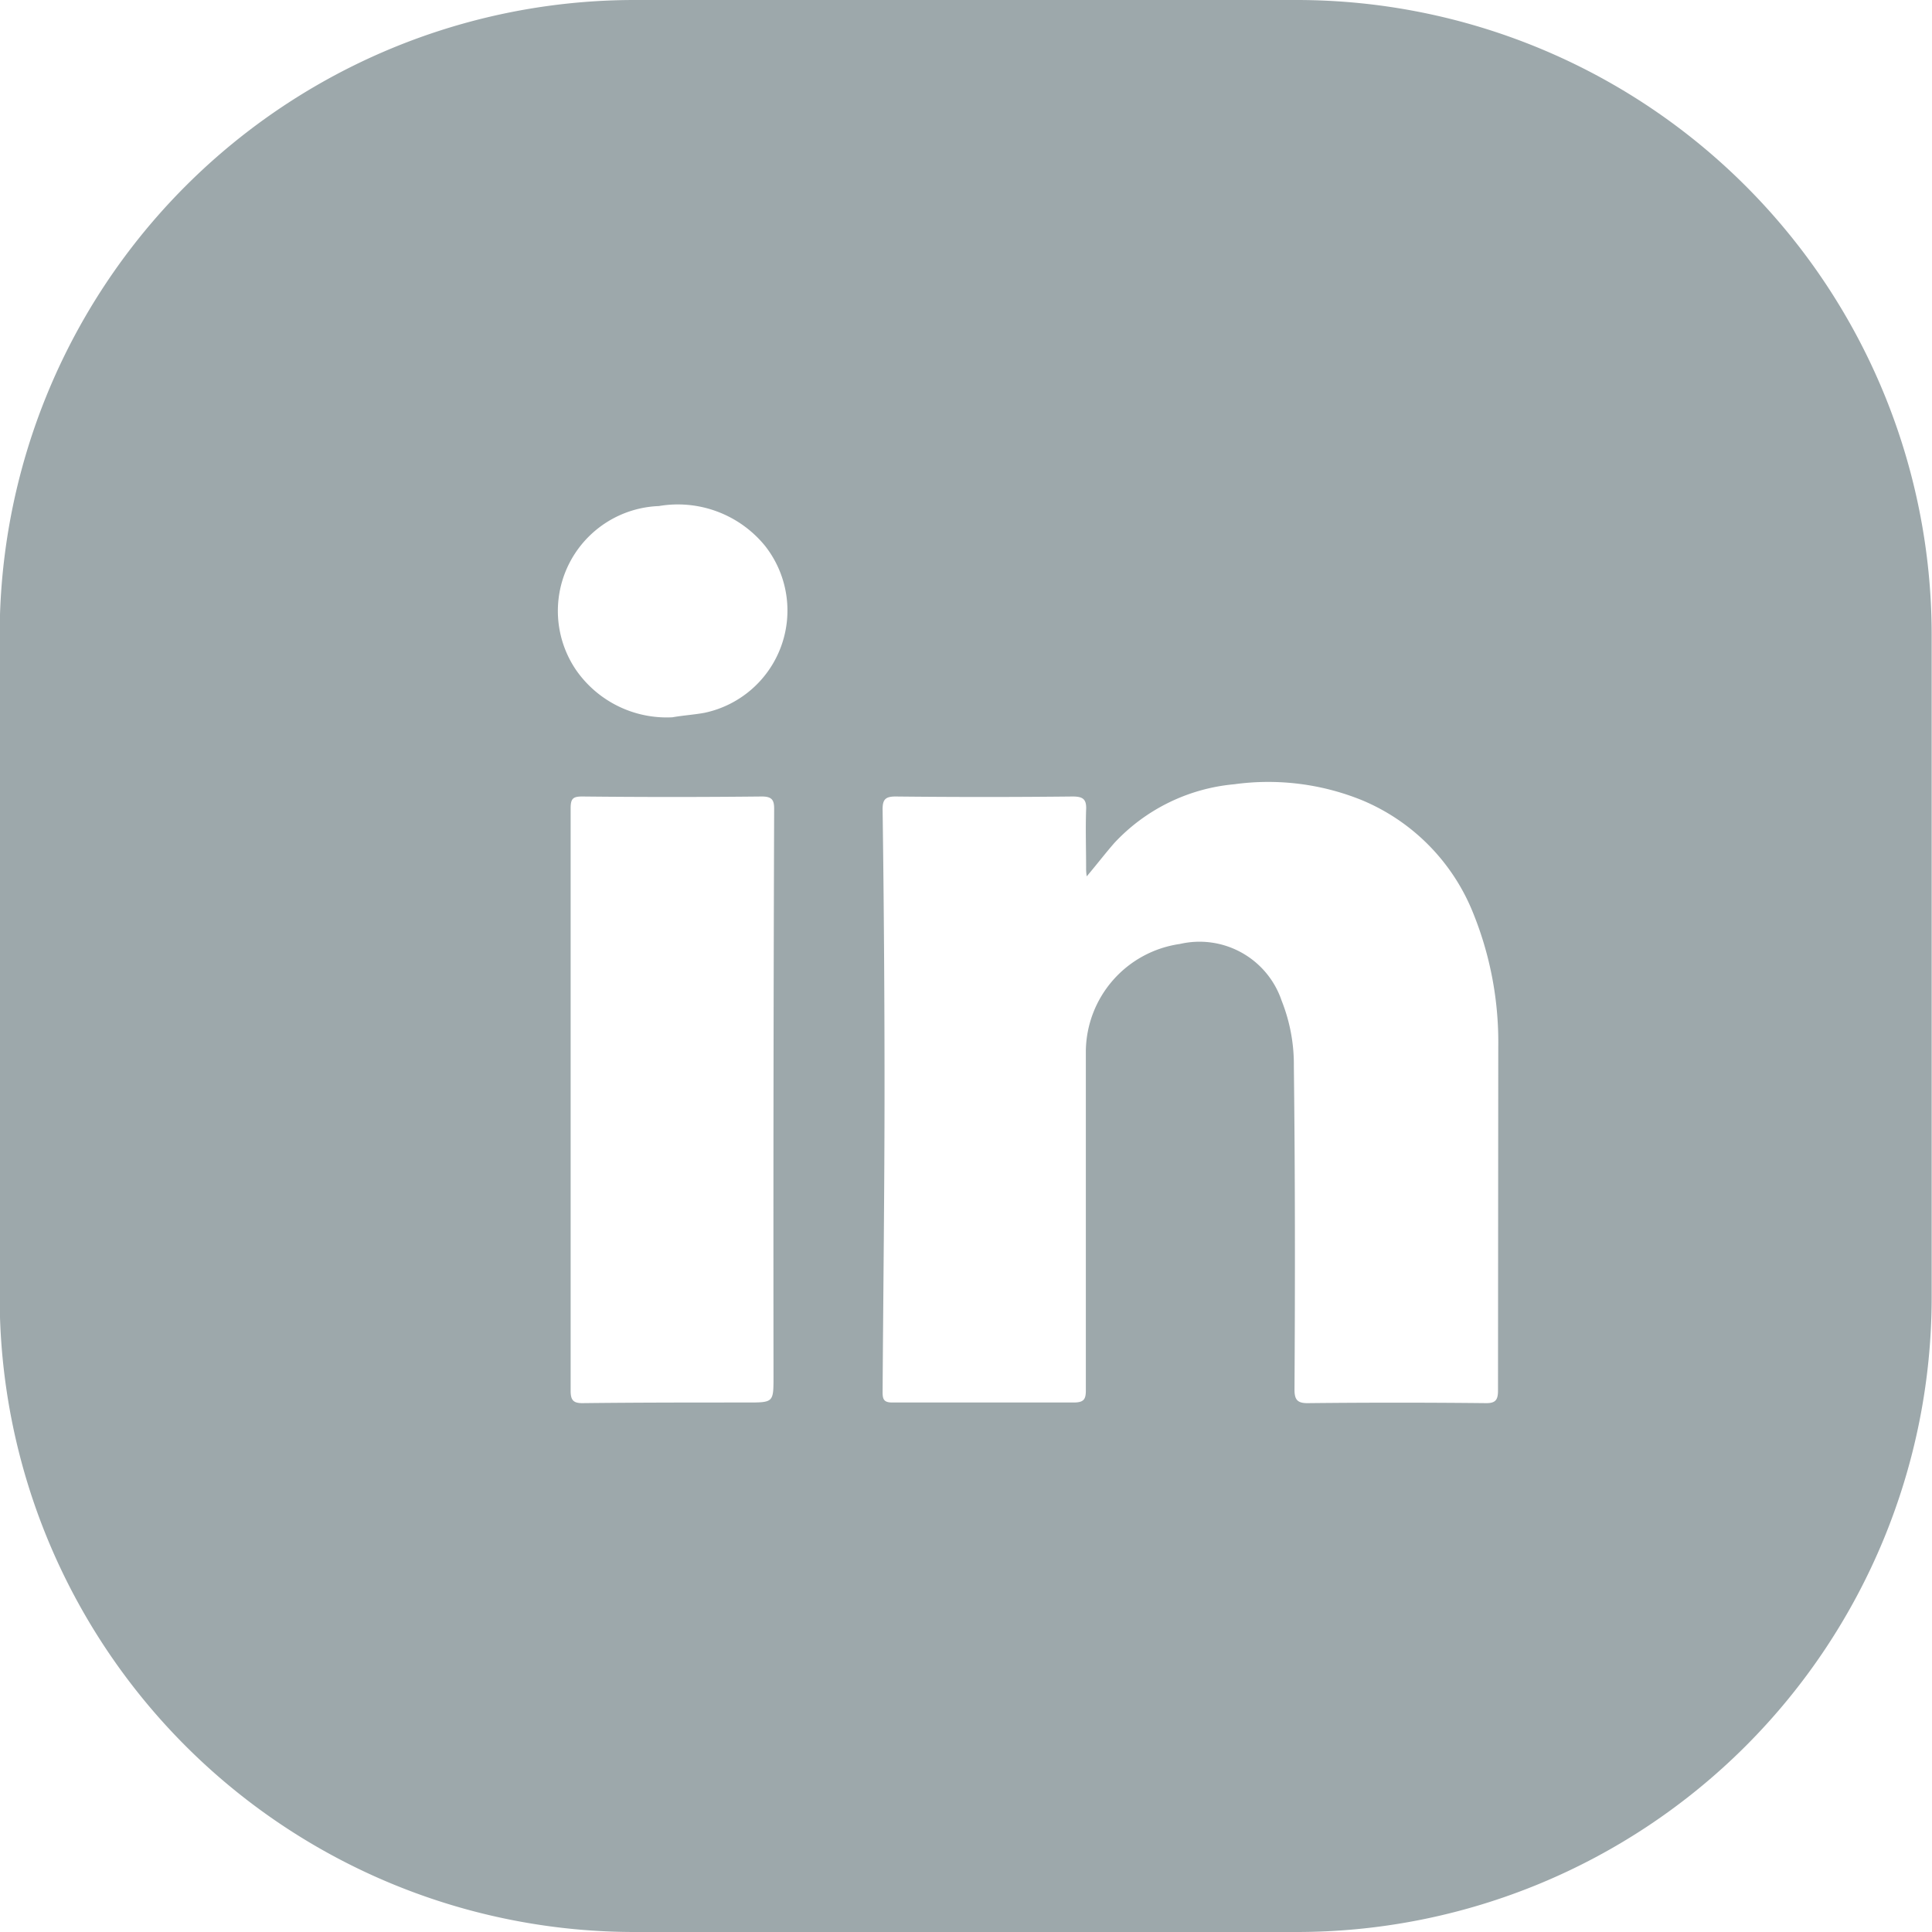 <svg xmlns="http://www.w3.org/2000/svg" width="30" height="30" viewBox="0 0 30 30"><path d="M291.085,238.08H280.8a9.86,9.86,0,0,0-9.86,9.861V258.22a9.859,9.859,0,0,0,9.86,9.86h10.28a9.86,9.86,0,0,0,9.86-9.86V247.941A9.861,9.861,0,0,0,291.085,238.08Zm-8.129,21.378c0,.4,0,.4-.41.4-.85,0-1.7,0-2.56.01-.14,0-.18-.05-.18-.19v-9.05c0-.15.04-.18.18-.18q1.395.015,2.79,0c.16,0,.19.06.19.19Q282.951,255.048,282.956,259.458Zm-1.07-10.31c-.16.03-.33.04-.5.07a1.713,1.713,0,0,1-1.5-.74,1.63,1.63,0,0,1,1.29-2.54,1.746,1.746,0,0,1,1.65.62A1.623,1.623,0,0,1,281.886,249.148Zm12.32,10.52c0,.14-.03.2-.18.2-.93-.01-1.85-.01-2.78,0-.16,0-.2-.06-.2-.21.01-1.67.01-3.35-.01-5.02a2.68,2.68,0,0,0-.19-1.02,1.346,1.346,0,0,0-1.58-.88,1.7,1.7,0,0,0-1.46,1.65v5.28c0,.14-.03.19-.19.19H284.8c-.13,0-.15-.05-.15-.16.01-1.57.03-3.14.03-4.72,0-1.44-.01-2.88-.03-4.33,0-.15.04-.2.2-.2.92.01,1.84.01,2.75,0,.16,0,.22.04.21.21-.01.3,0,.6,0,.9a.717.717,0,0,0,.01.13c.16-.19.29-.36.43-.52a2.9,2.9,0,0,1,1.86-.91,3.873,3.873,0,0,1,1.99.25,3.175,3.175,0,0,1,1.72,1.75,5.336,5.336,0,0,1,.39,2.08Z" transform="translate(-270.945 -238.08)" fill="#9da8ab"/></svg>